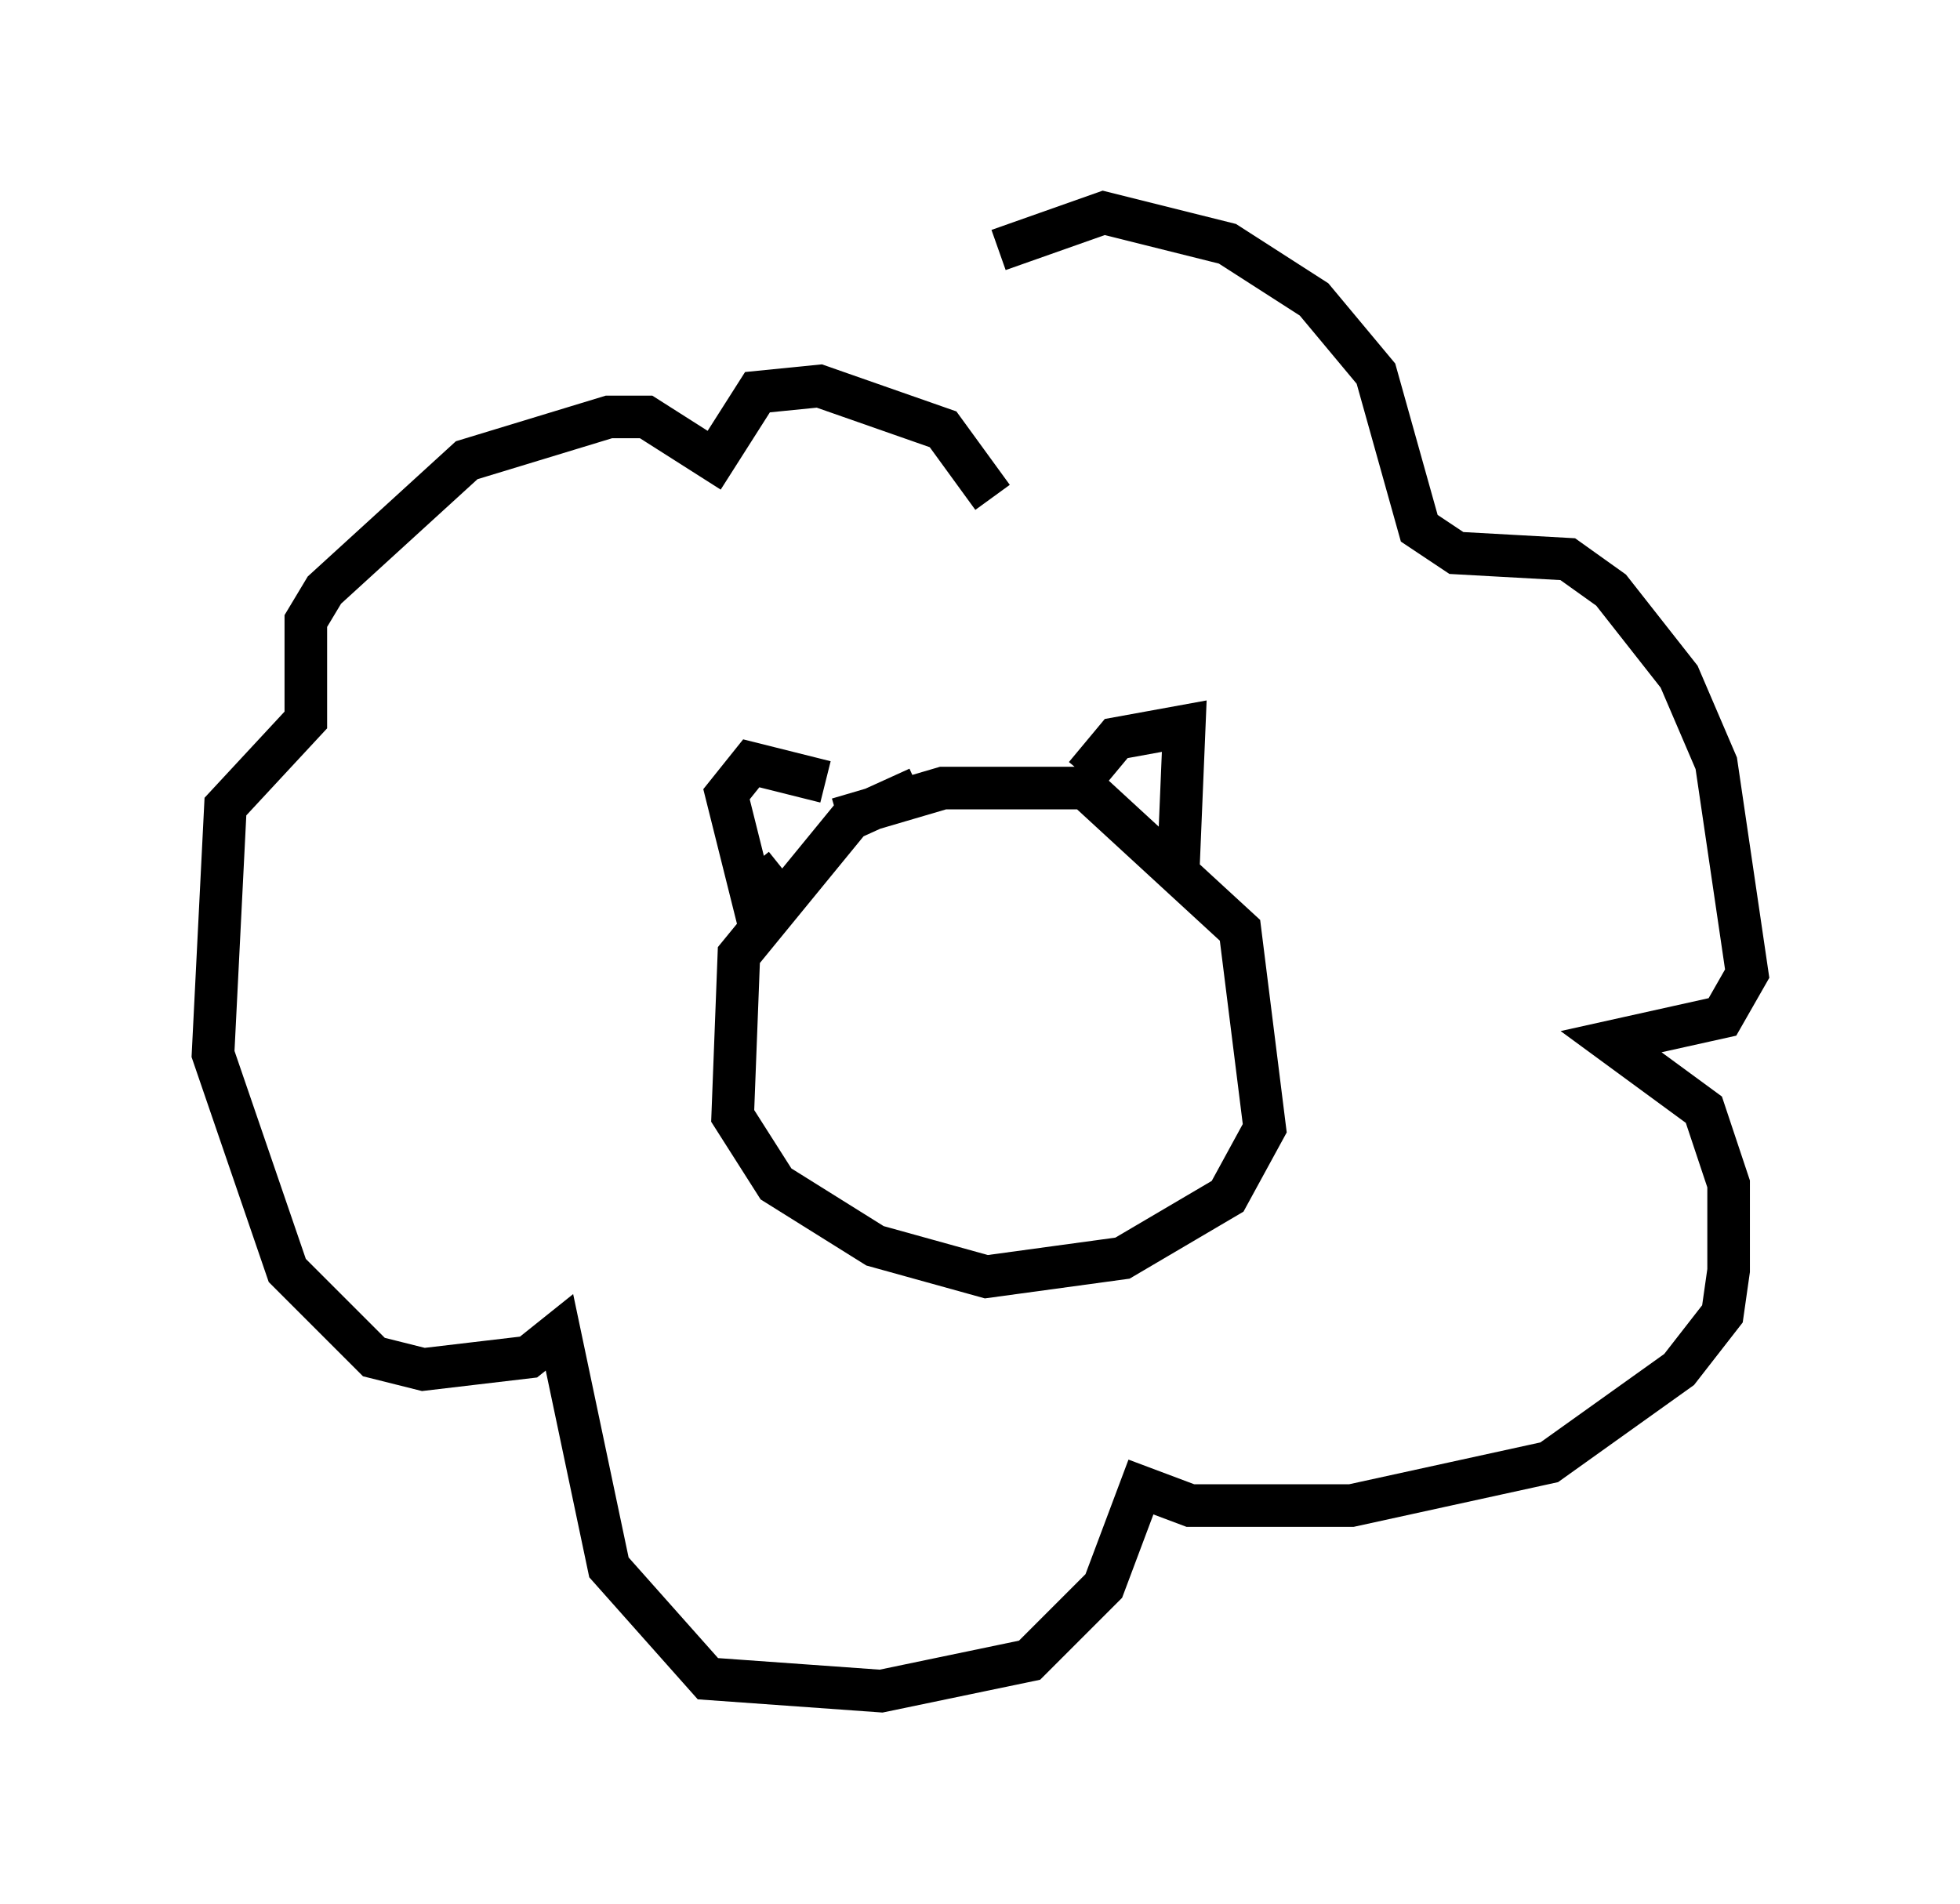 <?xml version="1.0" encoding="utf-8" ?>
<svg baseProfile="full" height="44.715" version="1.1" width="46.022" xmlns="http://www.w3.org/2000/svg" xmlns:ev="http://www.w3.org/2001/xml-events" xmlns:xlink="http://www.w3.org/1999/xlink"><defs /><rect fill="white" height="44.715" width="46.022" x="0" y="0" /><path d="M19.38, 9.212 m4.067, -3.341 l2.469, -0.872 2.905, 0.726 l2.034, 1.307 1.453, 1.743 l1.017, 3.631 0.872, 0.581 l2.615, 0.145 1.017, 0.726 l1.598, 2.034 0.872, 2.034 l0.726, 4.939 -0.581, 1.017 l-2.615, 0.581 2.179, 1.598 l0.581, 1.743 0.0, 2.034 l-0.145, 1.017 -1.017, 1.307 l-3.05, 2.179 -4.648, 1.017 l-3.777, 0.0 -1.162, -0.436 l-0.872, 2.324 -1.743, 1.743 l-3.486, 0.726 -4.067, -0.291 l-2.324, -2.615 -1.162, -5.52 l-0.726, 0.581 -2.469, 0.291 l-1.162, -0.291 -2.034, -2.034 l-1.743, -5.084 0.291, -5.81 l1.888, -2.034 0.0, -2.324 l0.436, -0.726 3.341, -3.05 l3.341, -1.017 0.872, 0.0 l1.598, 1.017 1.017, -1.598 l1.453, -0.145 2.905, 1.017 l1.162, 1.598 m-3.631, 7.553 l2.469, -0.726 3.341, 0.0 l3.631, 3.341 0.581, 4.648 l-0.872, 1.598 -2.469, 1.453 l-3.196, 0.436 -2.615, -0.726 l-2.324, -1.453 -1.017, -1.598 l0.145, -3.777 2.615, -3.196 l1.598, -0.726 m-2.179, -0.145 l-1.743, -0.436 -0.581, 0.726 l0.581, 2.324 0.726, -0.581 m7.117, -2.179 l0.726, -0.872 1.598, -0.291 l-0.145, 3.486 " fill="none" stroke="black" stroke-width="1" /></svg>